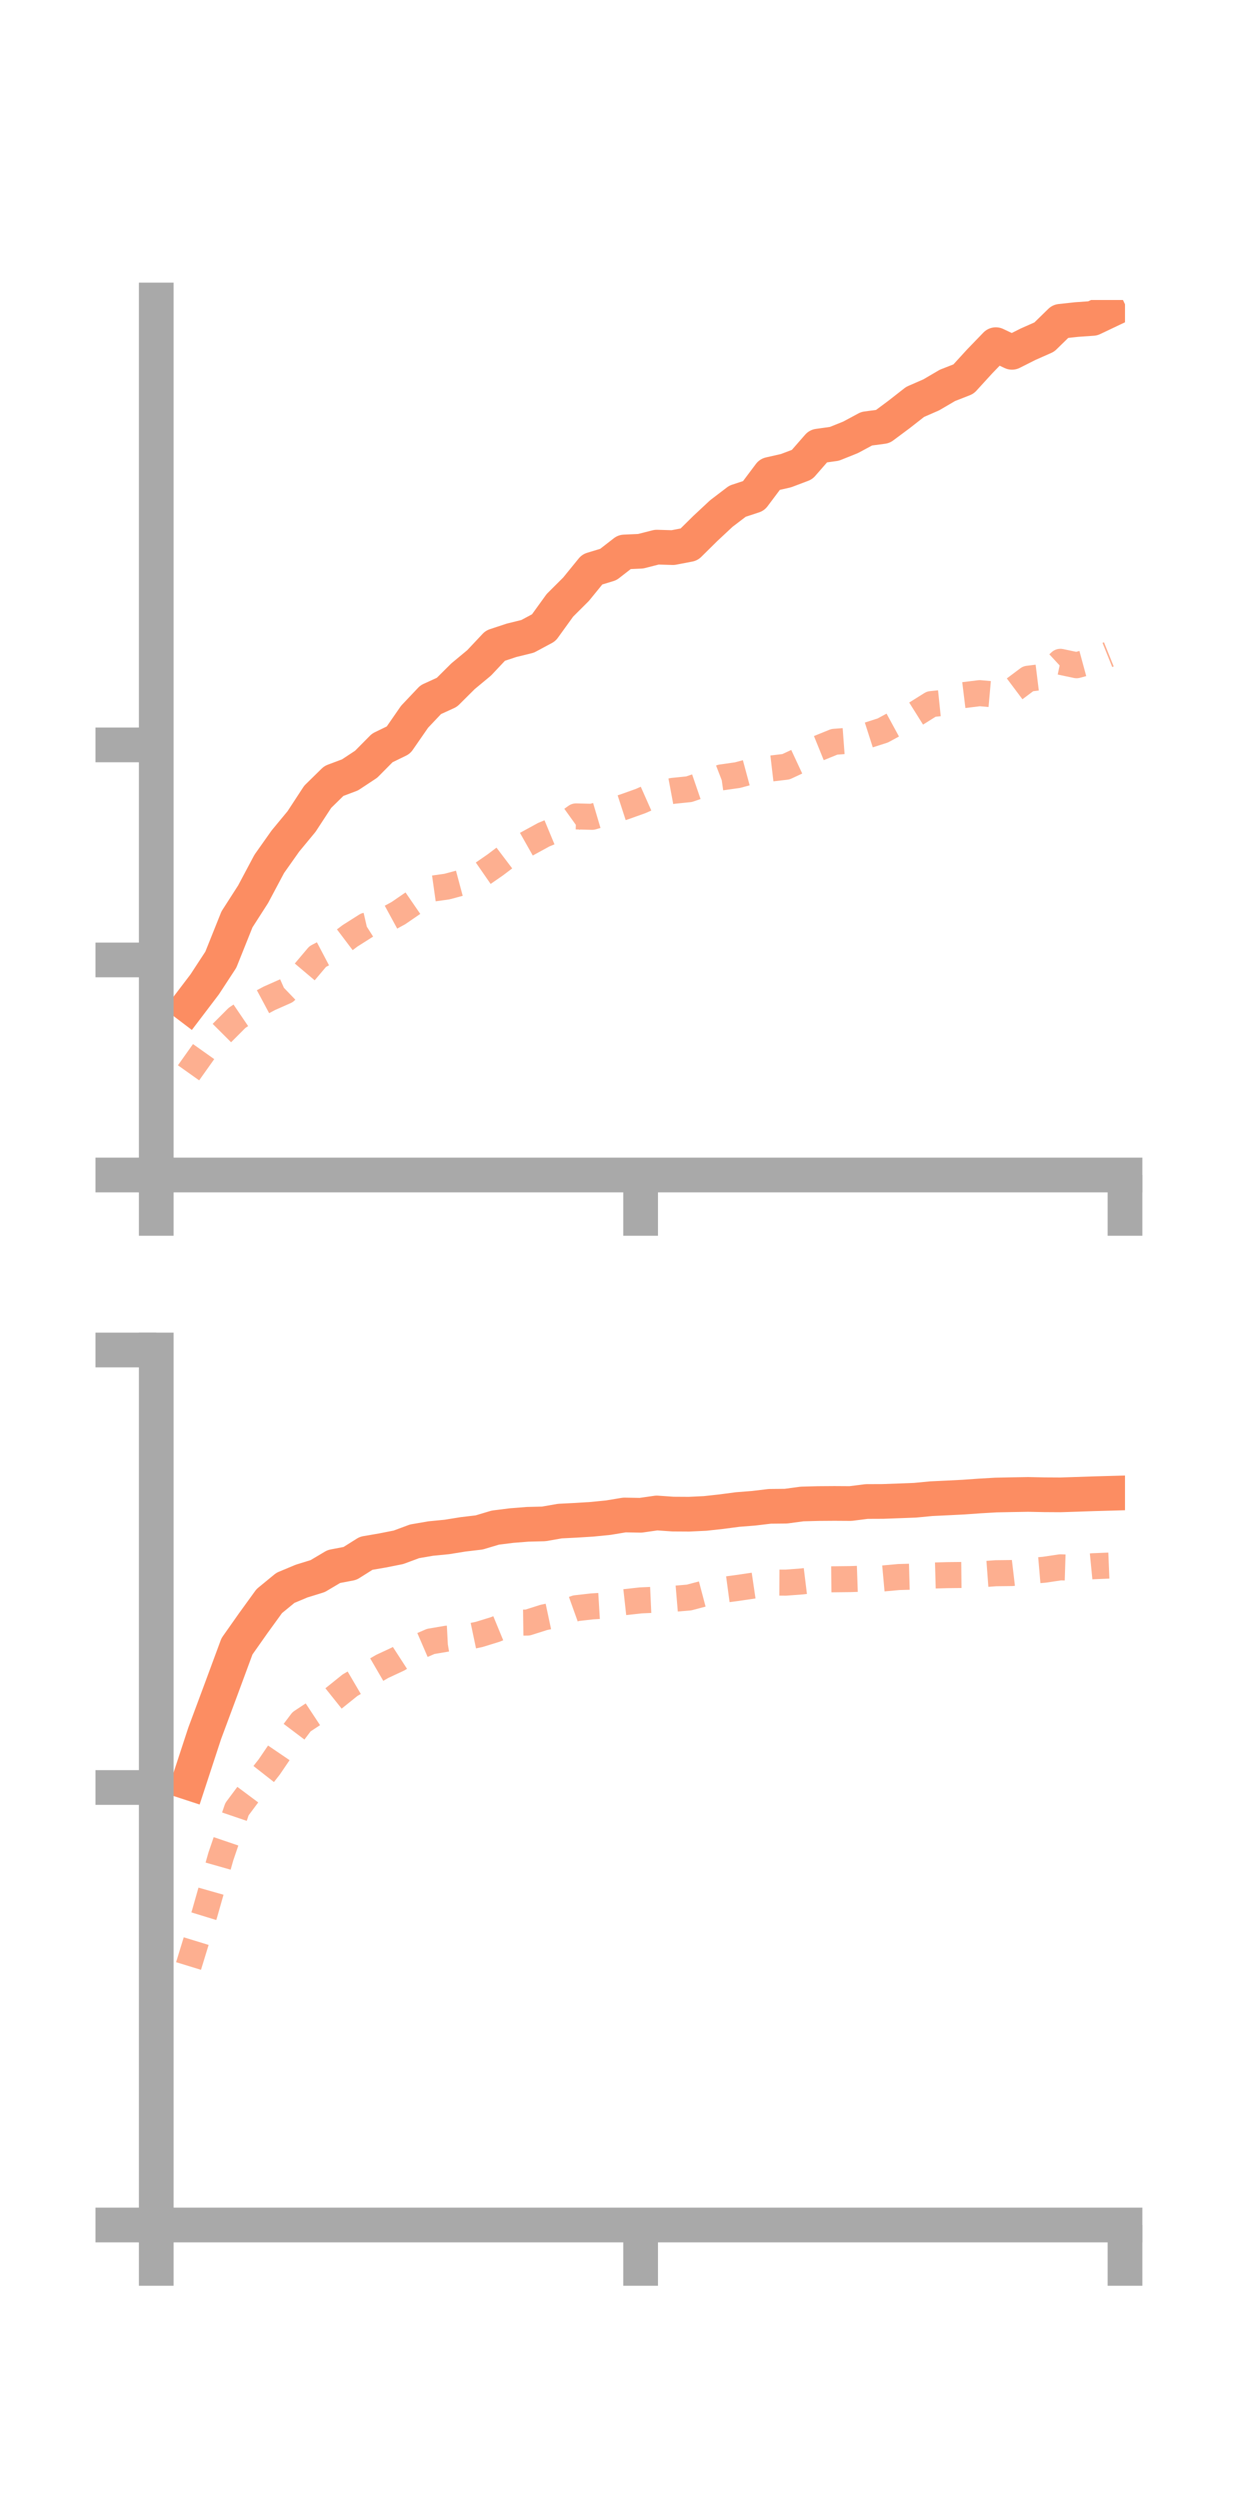 <?xml version="1.0" encoding="utf-8" standalone="no"?>
<!DOCTYPE svg PUBLIC "-//W3C//DTD SVG 1.1//EN"
  "http://www.w3.org/Graphics/SVG/1.1/DTD/svg11.dtd">
<!-- Created with matplotlib (https://matplotlib.org/) -->
<svg height="144pt" version="1.1" viewBox="0 0 72 144" width="72pt" xmlns="http://www.w3.org/2000/svg" xmlns:xlink="http://www.w3.org/1999/xlink">
 <defs>
  <style type="text/css">*{stroke-linecap:butt;stroke-linejoin:round;}</style>
 </defs>
 <g id="figure_1">
  <g id="patch_1">
   <path d="M 0 144 
L 72 144 
L 72 0 
L 0 0 
z
" style="fill:none;"/>
  </g>
  <g id="axes_1">
   <g id="patch_2">
    <path d="M 9 67.68 
L 64.8 67.68 
L 64.8 17.28 
L 9 17.28 
z
" style="fill:none;"/>
   </g>
   <g id="matplotlib.axis_1">
    <g id="xtick_1">
     <g id="line2d_1">
      <defs>
       <path d="M 0 0 
L 0 3.5 
" id="mcc7a08deda" style="stroke:#a9a9a9;stroke-width:2;"/>
      </defs>
      <g>
       <use style="fill:#a9a9a9;stroke:#a9a9a9;stroke-width:2;" x="9" xlink:href="#mcc7a08deda" y="67.68"/>
      </g>
     </g>
    </g>
    <g id="xtick_2">
     <g id="line2d_2">
      <g>
       <use style="fill:#a9a9a9;stroke:#a9a9a9;stroke-width:2;" x="36.9" xlink:href="#mcc7a08deda" y="67.68"/>
      </g>
     </g>
    </g>
    <g id="xtick_3">
     <g id="line2d_3">
      <g>
       <use style="fill:#a9a9a9;stroke:#a9a9a9;stroke-width:2;" x="64.8" xlink:href="#mcc7a08deda" y="67.68"/>
      </g>
     </g>
    </g>
   </g>
   <g id="matplotlib.axis_2">
    <g id="ytick_1">
     <g id="line2d_4">
      <defs>
       <path d="M 0 0 
L -3.5 0 
" id="m7477f85a7f" style="stroke:#a9a9a9;stroke-width:2;"/>
      </defs>
      <g>
       <use style="fill:#a9a9a9;stroke:#a9a9a9;stroke-width:2;" x="9" xlink:href="#m7477f85a7f" y="67.68"/>
      </g>
     </g>
    </g>
    <g id="ytick_2">
     <g id="line2d_5">
      <g>
       <use style="fill:#a9a9a9;stroke:#a9a9a9;stroke-width:2;" x="9" xlink:href="#m7477f85a7f" y="55.293"/>
      </g>
     </g>
    </g>
    <g id="ytick_3">
     <g id="line2d_6">
      <g>
       <use style="fill:#a9a9a9;stroke:#a9a9a9;stroke-width:2;" x="9" xlink:href="#m7477f85a7f" y="42.906"/>
      </g>
     </g>
    </g>
   </g>
   <g id="line2d_7">
    <path clip-path="url(#p52210181b5)" d="M 10.86 57.925 
L 11.79 56.701 
L 12.72 55.278 
L 13.65 52.956 
L 14.58 51.507 
L 15.51 49.759 
L 16.44 48.443 
L 17.37 47.319 
L 18.3 45.896 
L 19.23 44.984 
L 20.16 44.634 
L 21.09 44.02 
L 22.02 43.081 
L 22.95 42.628 
L 23.88 41.285 
L 24.81 40.302 
L 25.74 39.877 
L 26.67 38.952 
L 27.6 38.18 
L 28.53 37.191 
L 29.46 36.883 
L 30.39 36.654 
L 31.32 36.155 
L 32.25 34.867 
L 33.18 33.94 
L 34.11 32.798 
L 35.04 32.515 
L 35.97 31.793 
L 36.9 31.752 
L 37.83 31.515 
L 38.76 31.543 
L 39.69 31.365 
L 40.62 30.446 
L 41.55 29.578 
L 42.48 28.869 
L 43.41 28.563 
L 44.34 27.323 
L 45.27 27.112 
L 46.2 26.76 
L 47.13 25.695 
L 48.06 25.565 
L 48.99 25.192 
L 49.92 24.693 
L 50.85 24.569 
L 51.78 23.877 
L 52.71 23.15 
L 53.64 22.744 
L 54.57 22.199 
L 55.5 21.834 
L 56.43 20.816 
L 57.36 19.853 
L 58.29 20.294 
L 59.22 19.826 
L 60.15 19.414 
L 61.08 18.507 
L 62.01 18.406 
L 62.94 18.341 
L 63.87 17.899 
" style="fill:none;stroke:#fc8d62;stroke-linecap:square;stroke-width:2;"/>
   </g>
   <g id="line2d_8">
    <path clip-path="url(#p52210181b5)" d="M 10.86 61.795 
L 11.79 60.485 
L 12.72 59.565 
L 13.65 58.633 
L 14.58 58.002 
L 15.51 57.505 
L 16.44 57.093 
L 17.37 56.199 
L 18.3 55.098 
L 19.23 54.609 
L 20.16 53.905 
L 21.09 53.315 
L 22.02 53.101 
L 22.95 52.595 
L 23.88 51.956 
L 24.81 51.199 
L 25.74 51.068 
L 26.67 50.819 
L 27.6 50.46 
L 28.53 49.816 
L 29.46 49.112 
L 30.39 48.586 
L 31.32 48.078 
L 32.25 47.692 
L 33.18 47.025 
L 34.11 47.049 
L 35.04 46.774 
L 35.97 46.472 
L 36.9 46.14 
L 37.83 45.728 
L 38.76 45.554 
L 39.69 45.459 
L 40.62 45.14 
L 41.55 44.78 
L 42.48 44.648 
L 43.41 44.397 
L 44.34 44.275 
L 45.27 44.166 
L 46.2 43.733 
L 47.13 43.105 
L 48.06 42.728 
L 48.99 42.659 
L 49.92 42.373 
L 50.85 42.075 
L 51.78 41.57 
L 52.71 41.139 
L 53.64 40.556 
L 54.57 40.46 
L 55.5 40.04 
L 56.43 39.926 
L 57.36 40.009 
L 58.29 39.792 
L 59.22 39.095 
L 60.15 38.98 
L 61.08 38.12 
L 62.01 38.317 
L 62.94 38.065 
L 63.87 37.691 
" style="fill:none;stroke:#fc8d62;stroke-dasharray:1.5,1.5;stroke-dashoffset:0;stroke-opacity:0.7;stroke-width:1.5;"/>
   </g>
   <g id="patch_3">
    <path d="M 9 67.68 
L 9 17.28 
" style="fill:none;stroke:#a9a9a9;stroke-linecap:square;stroke-linejoin:miter;stroke-width:2;"/>
   </g>
   <g id="patch_4">
    <path d="M 64.8 67.68 
L 64.8 17.28 
" style="fill:none;"/>
   </g>
   <g id="patch_5">
    <path d="M 9 67.68 
L 64.8 67.68 
" style="fill:none;stroke:#a9a9a9;stroke-linecap:square;stroke-linejoin:miter;stroke-width:2;"/>
   </g>
   <g id="patch_6">
    <path d="M 9 17.28 
L 64.8 17.28 
" style="fill:none;"/>
   </g>
  </g>
  <g id="axes_2">
   <g id="patch_7">
    <path d="M 9 128.16 
L 64.8 128.16 
L 64.8 77.76 
L 9 77.76 
z
" style="fill:none;"/>
   </g>
   <g id="matplotlib.axis_3">
    <g id="xtick_4">
     <g id="line2d_9">
      <g>
       <use style="fill:#a9a9a9;stroke:#a9a9a9;stroke-width:2;" x="9" xlink:href="#mcc7a08deda" y="128.16"/>
      </g>
     </g>
    </g>
    <g id="xtick_5">
     <g id="line2d_10">
      <g>
       <use style="fill:#a9a9a9;stroke:#a9a9a9;stroke-width:2;" x="36.9" xlink:href="#mcc7a08deda" y="128.16"/>
      </g>
     </g>
    </g>
    <g id="xtick_6">
     <g id="line2d_11">
      <g>
       <use style="fill:#a9a9a9;stroke:#a9a9a9;stroke-width:2;" x="64.8" xlink:href="#mcc7a08deda" y="128.16"/>
      </g>
     </g>
    </g>
   </g>
   <g id="matplotlib.axis_4">
    <g id="ytick_4">
     <g id="line2d_12">
      <g>
       <use style="fill:#a9a9a9;stroke:#a9a9a9;stroke-width:2;" x="9" xlink:href="#m7477f85a7f" y="128.16"/>
      </g>
     </g>
    </g>
    <g id="ytick_5">
     <g id="line2d_13">
      <g>
       <use style="fill:#a9a9a9;stroke:#a9a9a9;stroke-width:2;" x="9" xlink:href="#m7477f85a7f" y="102.96"/>
      </g>
     </g>
    </g>
    <g id="ytick_6">
     <g id="line2d_14">
      <g>
       <use style="fill:#a9a9a9;stroke:#a9a9a9;stroke-width:2;" x="9" xlink:href="#m7477f85a7f" y="77.76"/>
      </g>
     </g>
    </g>
   </g>
   <g id="line2d_15">
    <path clip-path="url(#p6c7d5e9d0b)" d="M 10.86 102.68 
L 11.79 99.842 
L 12.72 97.343 
L 13.65 94.828 
L 14.58 93.507 
L 15.51 92.223 
L 16.44 91.46 
L 17.37 91.071 
L 18.3 90.783 
L 19.23 90.231 
L 20.16 90.054 
L 21.09 89.469 
L 22.02 89.309 
L 22.95 89.125 
L 23.88 88.78 
L 24.81 88.62 
L 25.74 88.529 
L 26.67 88.379 
L 27.6 88.269 
L 28.53 87.991 
L 29.46 87.874 
L 30.39 87.8 
L 31.32 87.777 
L 32.25 87.615 
L 33.18 87.568 
L 34.11 87.51 
L 35.04 87.417 
L 35.97 87.263 
L 36.9 87.28 
L 37.83 87.147 
L 38.76 87.212 
L 39.69 87.218 
L 40.62 87.174 
L 41.55 87.072 
L 42.48 86.949 
L 43.41 86.876 
L 44.34 86.765 
L 45.27 86.755 
L 46.2 86.63 
L 47.13 86.605 
L 48.06 86.598 
L 48.99 86.604 
L 49.92 86.487 
L 50.85 86.483 
L 51.78 86.449 
L 52.71 86.414 
L 53.64 86.325 
L 54.57 86.281 
L 55.5 86.234 
L 56.43 86.168 
L 57.36 86.114 
L 58.29 86.095 
L 59.22 86.079 
L 60.15 86.098 
L 61.08 86.104 
L 62.01 86.074 
L 62.94 86.042 
L 63.87 86.016 
" style="fill:none;stroke:#fc8d62;stroke-linecap:square;stroke-width:2;"/>
   </g>
   <g id="line2d_16">
    <path clip-path="url(#p6c7d5e9d0b)" d="M 10.86 113.242 
L 11.79 110.212 
L 12.72 106.937 
L 13.65 104.207 
L 14.58 102.96 
L 15.51 101.774 
L 16.44 100.405 
L 17.37 99.173 
L 18.3 98.559 
L 19.23 97.816 
L 20.16 97.068 
L 21.09 96.523 
L 22.02 95.983 
L 22.95 95.549 
L 23.88 94.947 
L 24.81 94.546 
L 25.74 94.388 
L 26.67 94.339 
L 27.6 94.143 
L 28.53 93.856 
L 29.46 93.473 
L 30.39 93.46 
L 31.32 93.165 
L 32.25 92.967 
L 33.18 92.633 
L 34.11 92.528 
L 35.04 92.472 
L 35.97 92.286 
L 36.9 92.183 
L 37.83 92.141 
L 38.76 92.095 
L 39.69 92.017 
L 40.62 91.771 
L 41.55 91.591 
L 42.48 91.466 
L 43.41 91.329 
L 44.34 91.155 
L 45.27 91.16 
L 46.2 91.09 
L 47.13 90.976 
L 48.06 90.967 
L 48.99 90.956 
L 49.92 90.924 
L 50.85 90.921 
L 51.78 90.837 
L 52.71 90.812 
L 53.64 90.754 
L 54.57 90.728 
L 55.5 90.718 
L 56.43 90.687 
L 57.36 90.618 
L 58.29 90.607 
L 59.22 90.497 
L 60.15 90.417 
L 61.08 90.278 
L 62.01 90.307 
L 62.94 90.216 
L 63.87 90.178 
" style="fill:none;stroke:#fc8d62;stroke-dasharray:1.5,1.5;stroke-dashoffset:0;stroke-opacity:0.7;stroke-width:1.5;"/>
   </g>
   <g id="patch_8">
    <path d="M 9 128.16 
L 9 77.76 
" style="fill:none;stroke:#a9a9a9;stroke-linecap:square;stroke-linejoin:miter;stroke-width:2;"/>
   </g>
   <g id="patch_9">
    <path d="M 64.8 128.16 
L 64.8 77.76 
" style="fill:none;"/>
   </g>
   <g id="patch_10">
    <path d="M 9 128.16 
L 64.8 128.16 
" style="fill:none;stroke:#a9a9a9;stroke-linecap:square;stroke-linejoin:miter;stroke-width:2;"/>
   </g>
   <g id="patch_11">
    <path d="M 9 77.76 
L 64.8 77.76 
" style="fill:none;"/>
   </g>
  </g>
 </g>
 <defs>
  <clipPath id="p52210181b5">
   <rect height="50.4" width="55.8" x="9" y="17.28"/>
  </clipPath>
  <clipPath id="p6c7d5e9d0b">
   <rect height="50.4" width="55.8" x="9" y="77.76"/>
  </clipPath>
 </defs>
</svg>
